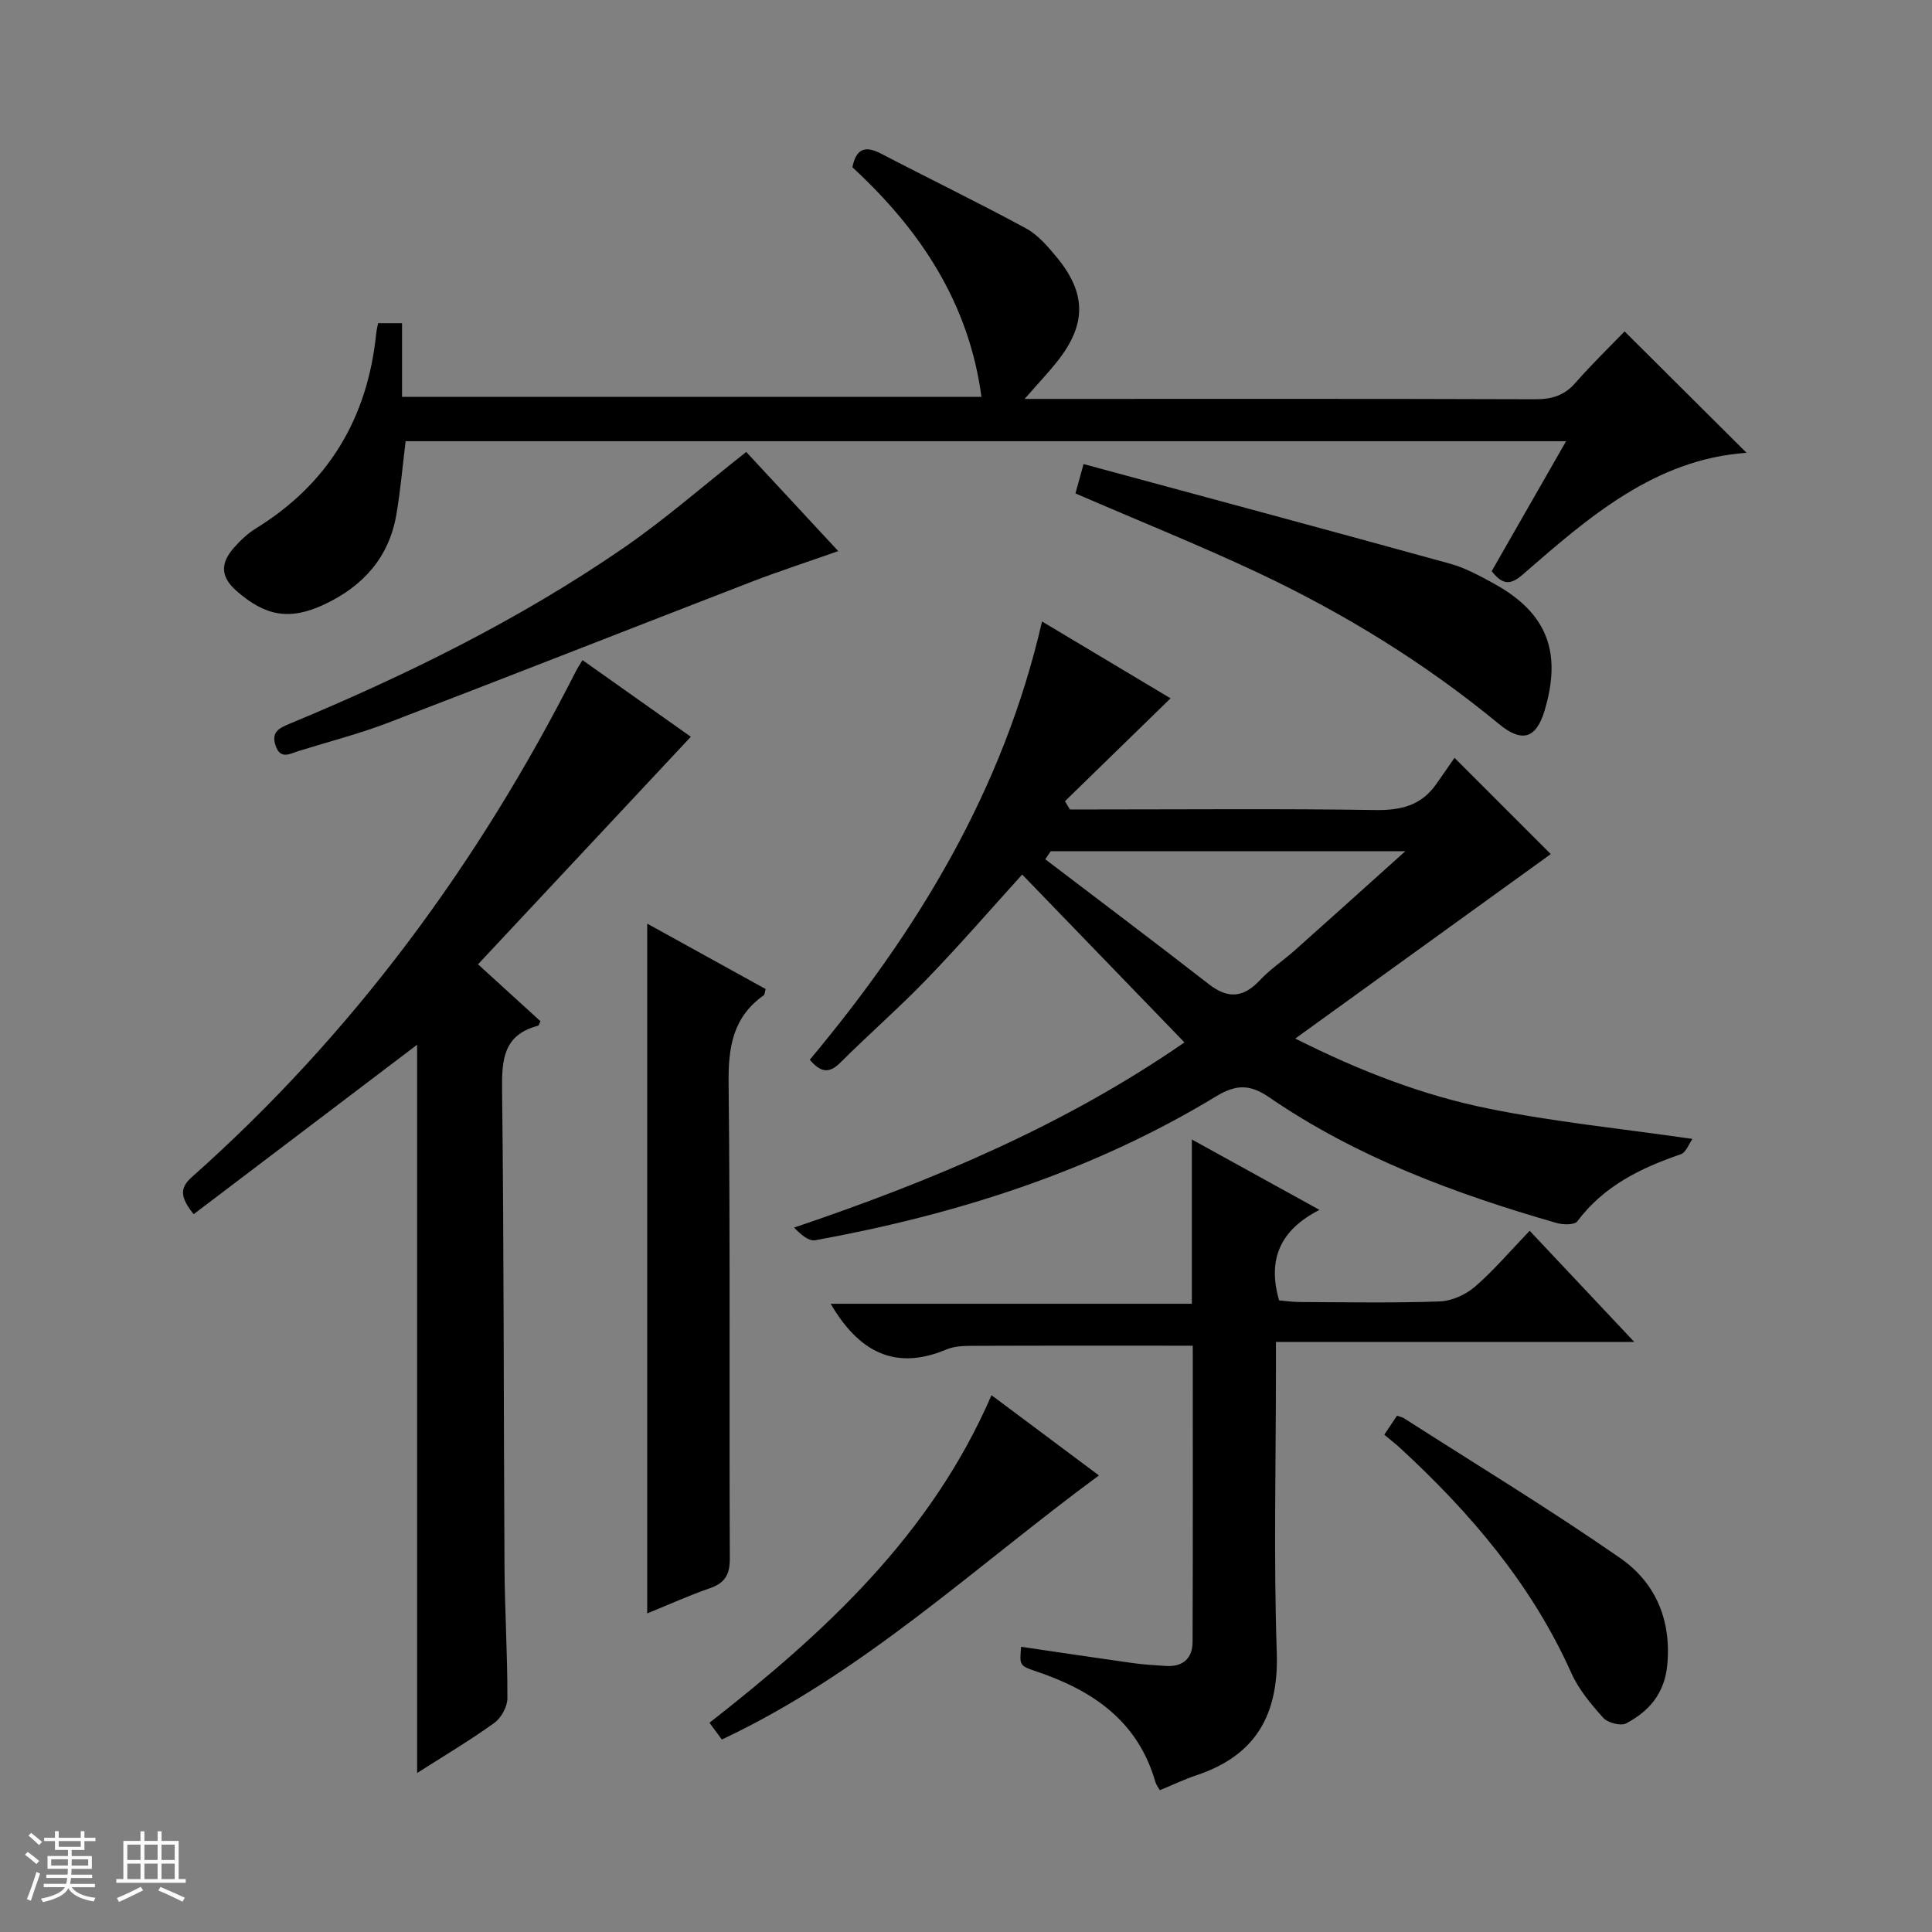 <svg enable-background="new 0 0 400 400" viewBox="0 0 400 400" xmlns="http://www.w3.org/2000/svg"><rect x="0" y="0" width="400" height="400" fill="#808080" stroke="none"/><path d="m5.17 384 .56-.58c.85.61 1.65 1.24 2.4 1.87l-.59.64c-.84-.73-1.63-1.38-2.37-1.93m1.22 9.53-.82-.34c.71-1.76 1.37-3.64 1.98-5.63.24.13.5.25.76.36-.6 1.67-1.24 3.54-1.92 5.61m-.5-13.5.57-.54c.56.44 1.31 1.06 2.26 1.87l-.64.64c-.68-.66-1.41-1.32-2.19-1.97m3.25.46h2.24v-1.36h.77v1.36h4.57v-1.36h.76v1.36h2.28v.69h-2.28v1.84h-2.64v1.26h4.18v2.64h-4.21c0 .45-.02.86-.05 1.21h4.32v.69h-4.38c-.04.34-.1.75-.19 1.22h5.15v.69h-4.82c.87 1.19 2.51 1.92 4.93 2.19-.17.31-.3.57-.37.76-2.77-.49-4.52-1.41-5.26-2.76-.56 1.26-2.3 2.23-5.24 2.9-.12-.24-.26-.48-.43-.72 2.73-.55 4.38-1.34 4.96-2.38h-4.38v-.69h4.65c.1-.38.17-.79.21-1.22h-4.32v-.69h4.4c.03-.34.05-.75.05-1.21h-4.2v-2.64h4.23v-1.26h-2.69v-1.84h-2.24zm1.46 4.46v1.29h3.45c.01-.4.02-.57.01-.53v-.32-.45h-3.46zm1.55-2.59h4.57v-1.19h-4.57zm6.11 2.59h-3.42v.77c-.01.19-.01.37-.02.53h3.44z" fill="#fafbfc"/><path d="m32.63 379.16h.82v1.98h3.54v7.89h1.46v.78h-14.37v-.78h1.46v-7.89h3.54v-1.98h.82v1.98h2.73zm-3.49 11.48.5.73c-1.61.82-3.28 1.63-5 2.41-.13-.27-.28-.55-.44-.82 1.75-.72 3.4-1.49 4.94-2.32m-2.78-5.55h2.73v-3.18h-2.73zm0 3.95h2.73v-3.2h-2.73zm3.54-3.95h2.73v-3.18h-2.73zm0 3.95h2.73v-3.2h-2.73zm7.89 4.68c-1.84-.92-3.51-1.7-5.02-2.32l.45-.73c1.89.8 3.57 1.55 5.04 2.23zm-1.62-11.81h-2.73v3.18h2.73zm-2.73 7.13h2.73v-3.2h-2.73v3.19z" fill="#fafbfc"/><g fill="#000001"><path d="m245.23 215.82c-11.32-11.71-22.38-23.15-33.6-34.76-6.3 6.95-12.8 14.46-19.69 21.6-5.77 5.99-12.06 11.46-17.95 17.34-2.4 2.4-4.15 1.97-6.33-.59 22.28-26.67 40.04-55.76 48.08-90.74 9.06 5.42 18.21 10.89 26.61 15.91-7.37 7.18-14.62 14.24-21.86 21.3.34.57.68 1.14 1.02 1.71h5.3c19.33 0 38.65-.18 57.97.12 5.26.08 9.44-.94 12.52-5.29 1.35-1.91 2.67-3.83 3.84-5.52 7.52 7.52 13.86 13.86 19.93 19.93-17.19 12.41-34.61 24.99-52.9 38.19 13.46 6.77 26.4 11.74 39.94 14.49 13.61 2.77 27.51 4.15 42.29 6.29-.71.98-1.31 2.8-2.42 3.18-8.32 2.85-15.94 6.57-21.41 13.88-.59.78-2.98.73-4.32.34-20.98-6.04-41.34-13.58-59.49-26.02-3.97-2.72-6.82-2.71-10.98-.19-25.61 15.54-53.69 24.45-82.99 29.79-1.36.25-3.03-1.23-4.38-2.62 28.73-9.72 56.04-21.21 80.82-38.34zm-27.69-39.58c-.38.55-.75 1.11-1.13 1.66 11.3 8.61 22.65 17.14 33.86 25.86 4 3.11 7.19 2.81 10.61-.85 2.14-2.29 4.83-4.05 7.19-6.15 7.36-6.55 14.67-13.15 22.89-20.53-25.41.01-49.41.01-73.42.01z"/><path d="m212.14 82.59h6.22c33.16 0 66.33-.05 99.49.07 3.42.01 6.01-.75 8.31-3.38 3.39-3.87 7.1-7.46 10.19-10.67 8.73 8.69 17.03 16.95 25.26 25.14-18.94 1.32-32.67 13.3-46.35 25.21-2.5 2.17-4.13 2.22-6.42-.71 4.96-8.67 10.04-17.53 15.4-26.9-80.39 0-160.24 0-240.26 0-.61 4.98-1.05 10.07-1.9 15.09-1.5 8.93-6.88 14.91-14.91 18.69-7.25 3.41-12.27 2.43-18.25-2.83-3.48-3.07-3.14-5.89-.46-8.93 1.31-1.48 2.81-2.91 4.48-3.94 15.09-9.3 23.17-22.88 24.95-40.38.06-.64.23-1.26.39-2.14h4.96v15.25h119.96c-2.61-19.44-12.63-34.53-26.72-47.53.72-3.56 2.39-4.67 5.88-2.85 10 5.21 20.15 10.13 30.06 15.5 2.53 1.38 4.61 3.84 6.49 6.14 6 7.32 6 13.72.14 21.21-1.93 2.46-4.1 4.73-6.91 7.96z"/><path d="m86.36 216.3c-15.23 11.55-30.66 23.25-46.27 35.09-2.63-3.34-3.07-5.29-.39-7.67 33.39-29.66 59.36-64.97 79.5-104.69.36-.71.81-1.37 1.4-2.36 7.91 5.6 15.62 11.06 22.43 15.87-14.59 15.6-29.16 31.17-44.06 47.11 4.92 4.49 8.93 8.14 12.92 11.78-.21.41-.3.89-.5.94-7.16 1.87-7.52 7.02-7.44 13.34.39 32.82.31 65.64.5 98.47.05 9.15.63 18.29.6 27.44 0 1.74-1.28 4.06-2.71 5.09-5.09 3.66-10.49 6.87-15.98 10.37 0-50.66 0-100.85 0-150.78z"/><path d="m211.41 340.95c7.69 1.13 15.35 2.28 23.03 3.36 2.3.32 4.63.46 6.94.61 3.48.22 5.52-1.54 5.53-4.93.08-20.46.04-40.92.04-61.38-15.23 0-30.15-.03-45.06.03-1.98.01-4.15-.01-5.91.74-10.78 4.55-18.25.39-24-9.45h74.78c0-11.46 0-22.2 0-34.01 9.03 4.98 17.24 9.51 26.42 14.57-7.96 4.08-10.86 10.05-8.36 18.74 1.13.09 2.7.33 4.27.34 9.66.04 19.33.22 28.98-.12 2.5-.09 5.38-1.4 7.3-3.05 3.89-3.35 7.24-7.33 11.33-11.58 7.24 7.69 14.11 14.99 21.66 23.01-25.09 0-49.28 0-74.19 0v5.78c0 19.49-.49 39 .17 58.46.44 12.96-4.35 21.4-16.69 25.5-2.35.78-4.59 1.87-7.52 3.07-.31-.56-.75-1.11-.93-1.73-3.65-12.7-13.11-19.02-24.87-22.94-3.31-1.11-3.24-1.32-2.92-5.02z"/><path d="m134 334.04c0-47.72 0-94.79 0-142.81 8.55 4.72 16.57 9.15 24.52 13.54-.21.73-.19 1.15-.38 1.28-6.38 4.5-7.38 10.73-7.29 18.18.36 32.78.1 65.57.25 98.36.02 3.4-.97 5.13-4.11 6.23-4.22 1.45-8.28 3.3-12.99 5.22z"/><path d="m222.66 102.16c.45-1.61.88-3.17 1.68-6.08 25.45 6.89 50.68 13.67 75.86 20.62 3.16.87 6.15 2.51 9.05 4.1 11.01 6.04 14.19 14.14 10.54 26.32-1.74 5.79-4.66 6.73-9.46 2.77-15.21-12.55-31.88-22.81-49.66-31.21-12.28-5.78-24.91-10.85-38.01-16.52z"/><path d="m154.5 93.57c5.98 6.45 12.29 13.24 19.05 20.53-6.32 2.23-12.23 4.15-18.02 6.38-25.06 9.69-50.06 19.54-75.15 29.15-6.02 2.31-12.32 3.92-18.49 5.84-1.82.57-3.85 1.9-4.85-1.15-.93-2.85.84-3.61 3.05-4.53 23.99-9.97 47.24-21.41 68.69-36.13 8.75-5.99 16.77-13.04 25.72-20.09z"/><path d="m205.28 288.86c7.44 5.56 14.61 10.92 22.24 16.61-25.71 18.94-48.78 40.9-78.07 54.68-.8-1.08-1.65-2.23-2.56-3.47 23.91-18.71 45.83-38.83 58.39-67.82z"/><path d="m286.6 297.04c1.15-1.72 1.88-2.81 2.64-3.94.63.23 1.12.32 1.5.57 14.95 9.58 30.15 18.81 44.73 28.93 7.3 5.07 10.63 12.86 9.71 22.22-.58 5.83-3.79 9.5-8.51 11.99-1.12.59-3.8-.12-4.73-1.15-2.53-2.81-5.08-5.86-6.61-9.27-8.19-18.3-20.85-33.13-35.4-46.55-.98-.9-2.03-1.72-3.33-2.8z"/></g></svg>